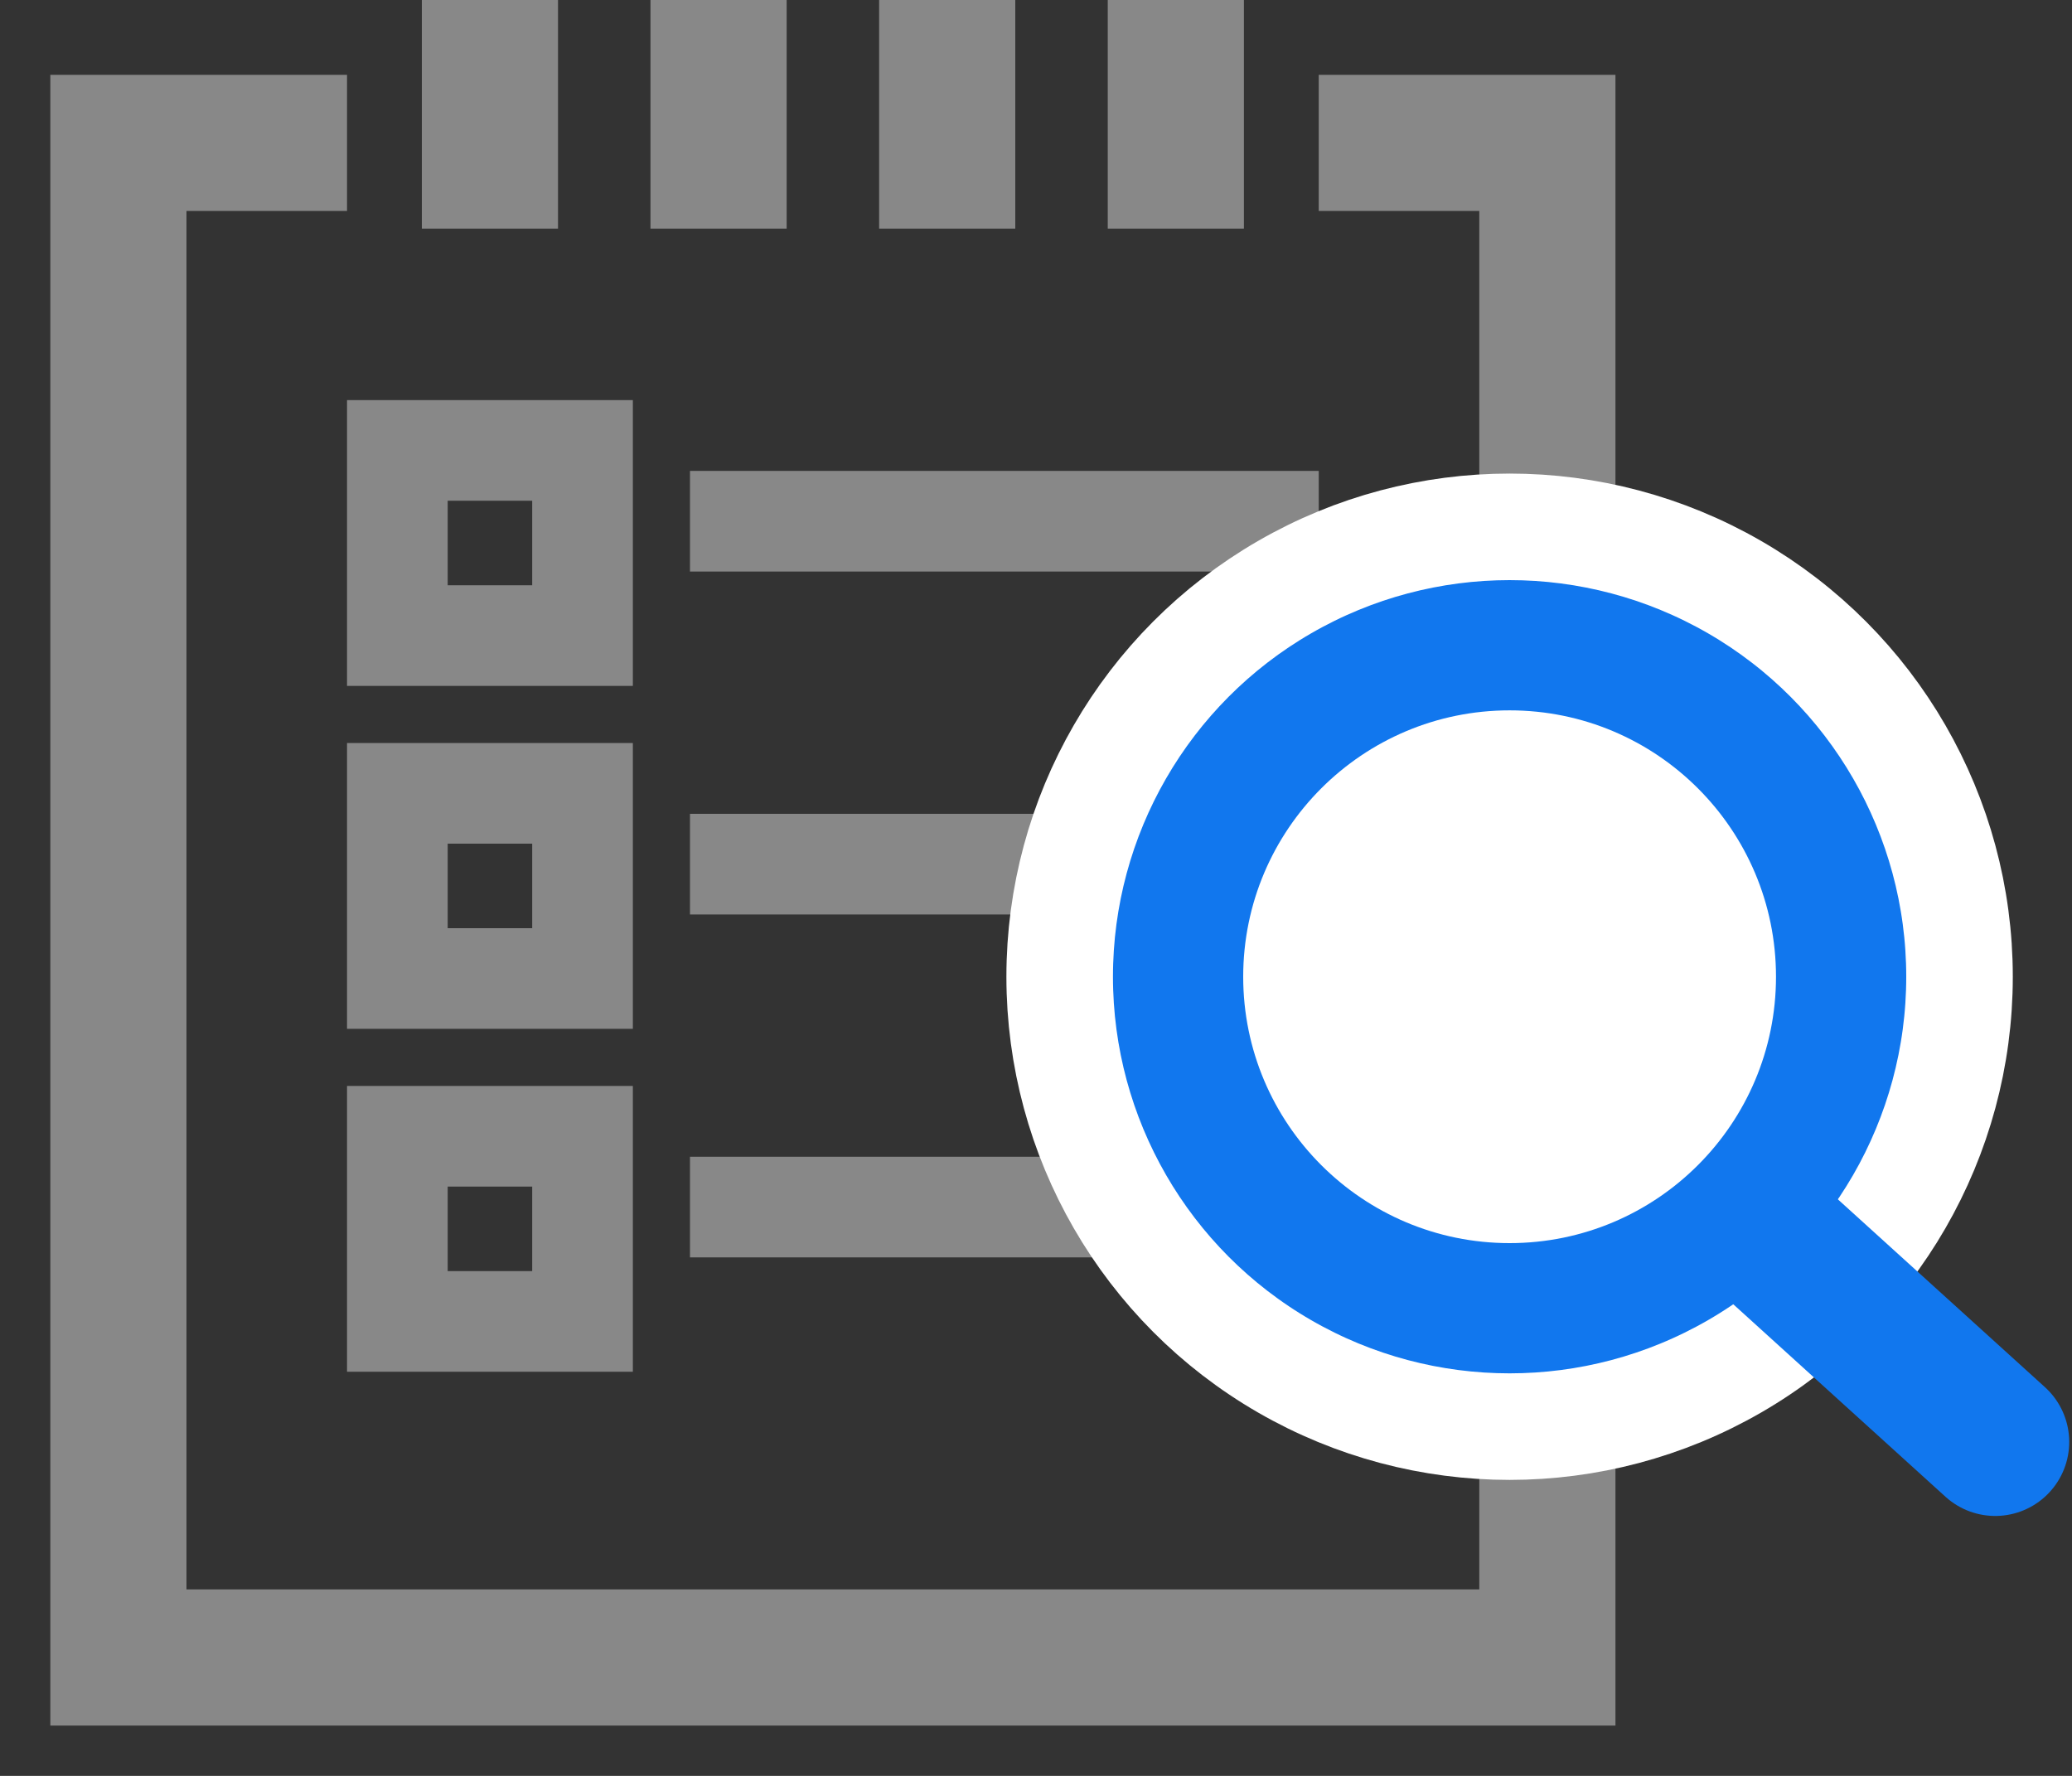 <svg width="35" height="30" viewBox="0 0 35 30" fill="none" xmlns="http://www.w3.org/2000/svg">
<rect x="0" y="0" width="35" height="30" fill="#333333" stroke="none"/>
<rect x="6.712" y="7.609" width="3.128" height="3.128" stroke="#888888" stroke-width="1.7"/>
<rect x="6.712" y="13.402" width="3.128" height="3.128" stroke="#888888" stroke-width="1.7"/>
<rect x="6.712" y="19.195" width="3.128" height="3.128" stroke="#888888" stroke-width="1.7"/>
<line x1="11.655" y1="8.805" x2="22.276" y2="8.805" stroke="#888888" stroke-width="1.7"/>
<line x1="11.655" y1="14.598" x2="22.276" y2="14.598" stroke="#888888" stroke-width="1.7"/>
<line x1="11.655" y1="20.391" x2="22.276" y2="20.391" stroke="#888888" stroke-width="1.7"/>
<path d="M5.862 2.414H2V28H26.138V2.414H22.276M8.276 0V1.931V3.862M12.138 0V1.931V3.862M16 0V1.931V3.862M19.862 0V1.931V3.862" stroke="#888888" stroke-width="2.3"/>
<circle cx="25.5" cy="16.5" r="7.6" fill="#1177EE" stroke="white" stroke-width="1.8"/>
<path d="M30 16.5C30 18.985 27.985 21 25.5 21C23.015 21 21 18.985 21 16.5C21 14.015 23.015 12 25.5 12C27.985 12 30 14.015 30 16.5Z" fill="white"/>
<path d="M30 21L33.703 24.359" stroke="#1177EE" stroke-width="2.5" stroke-linecap="round"/>
</svg>
